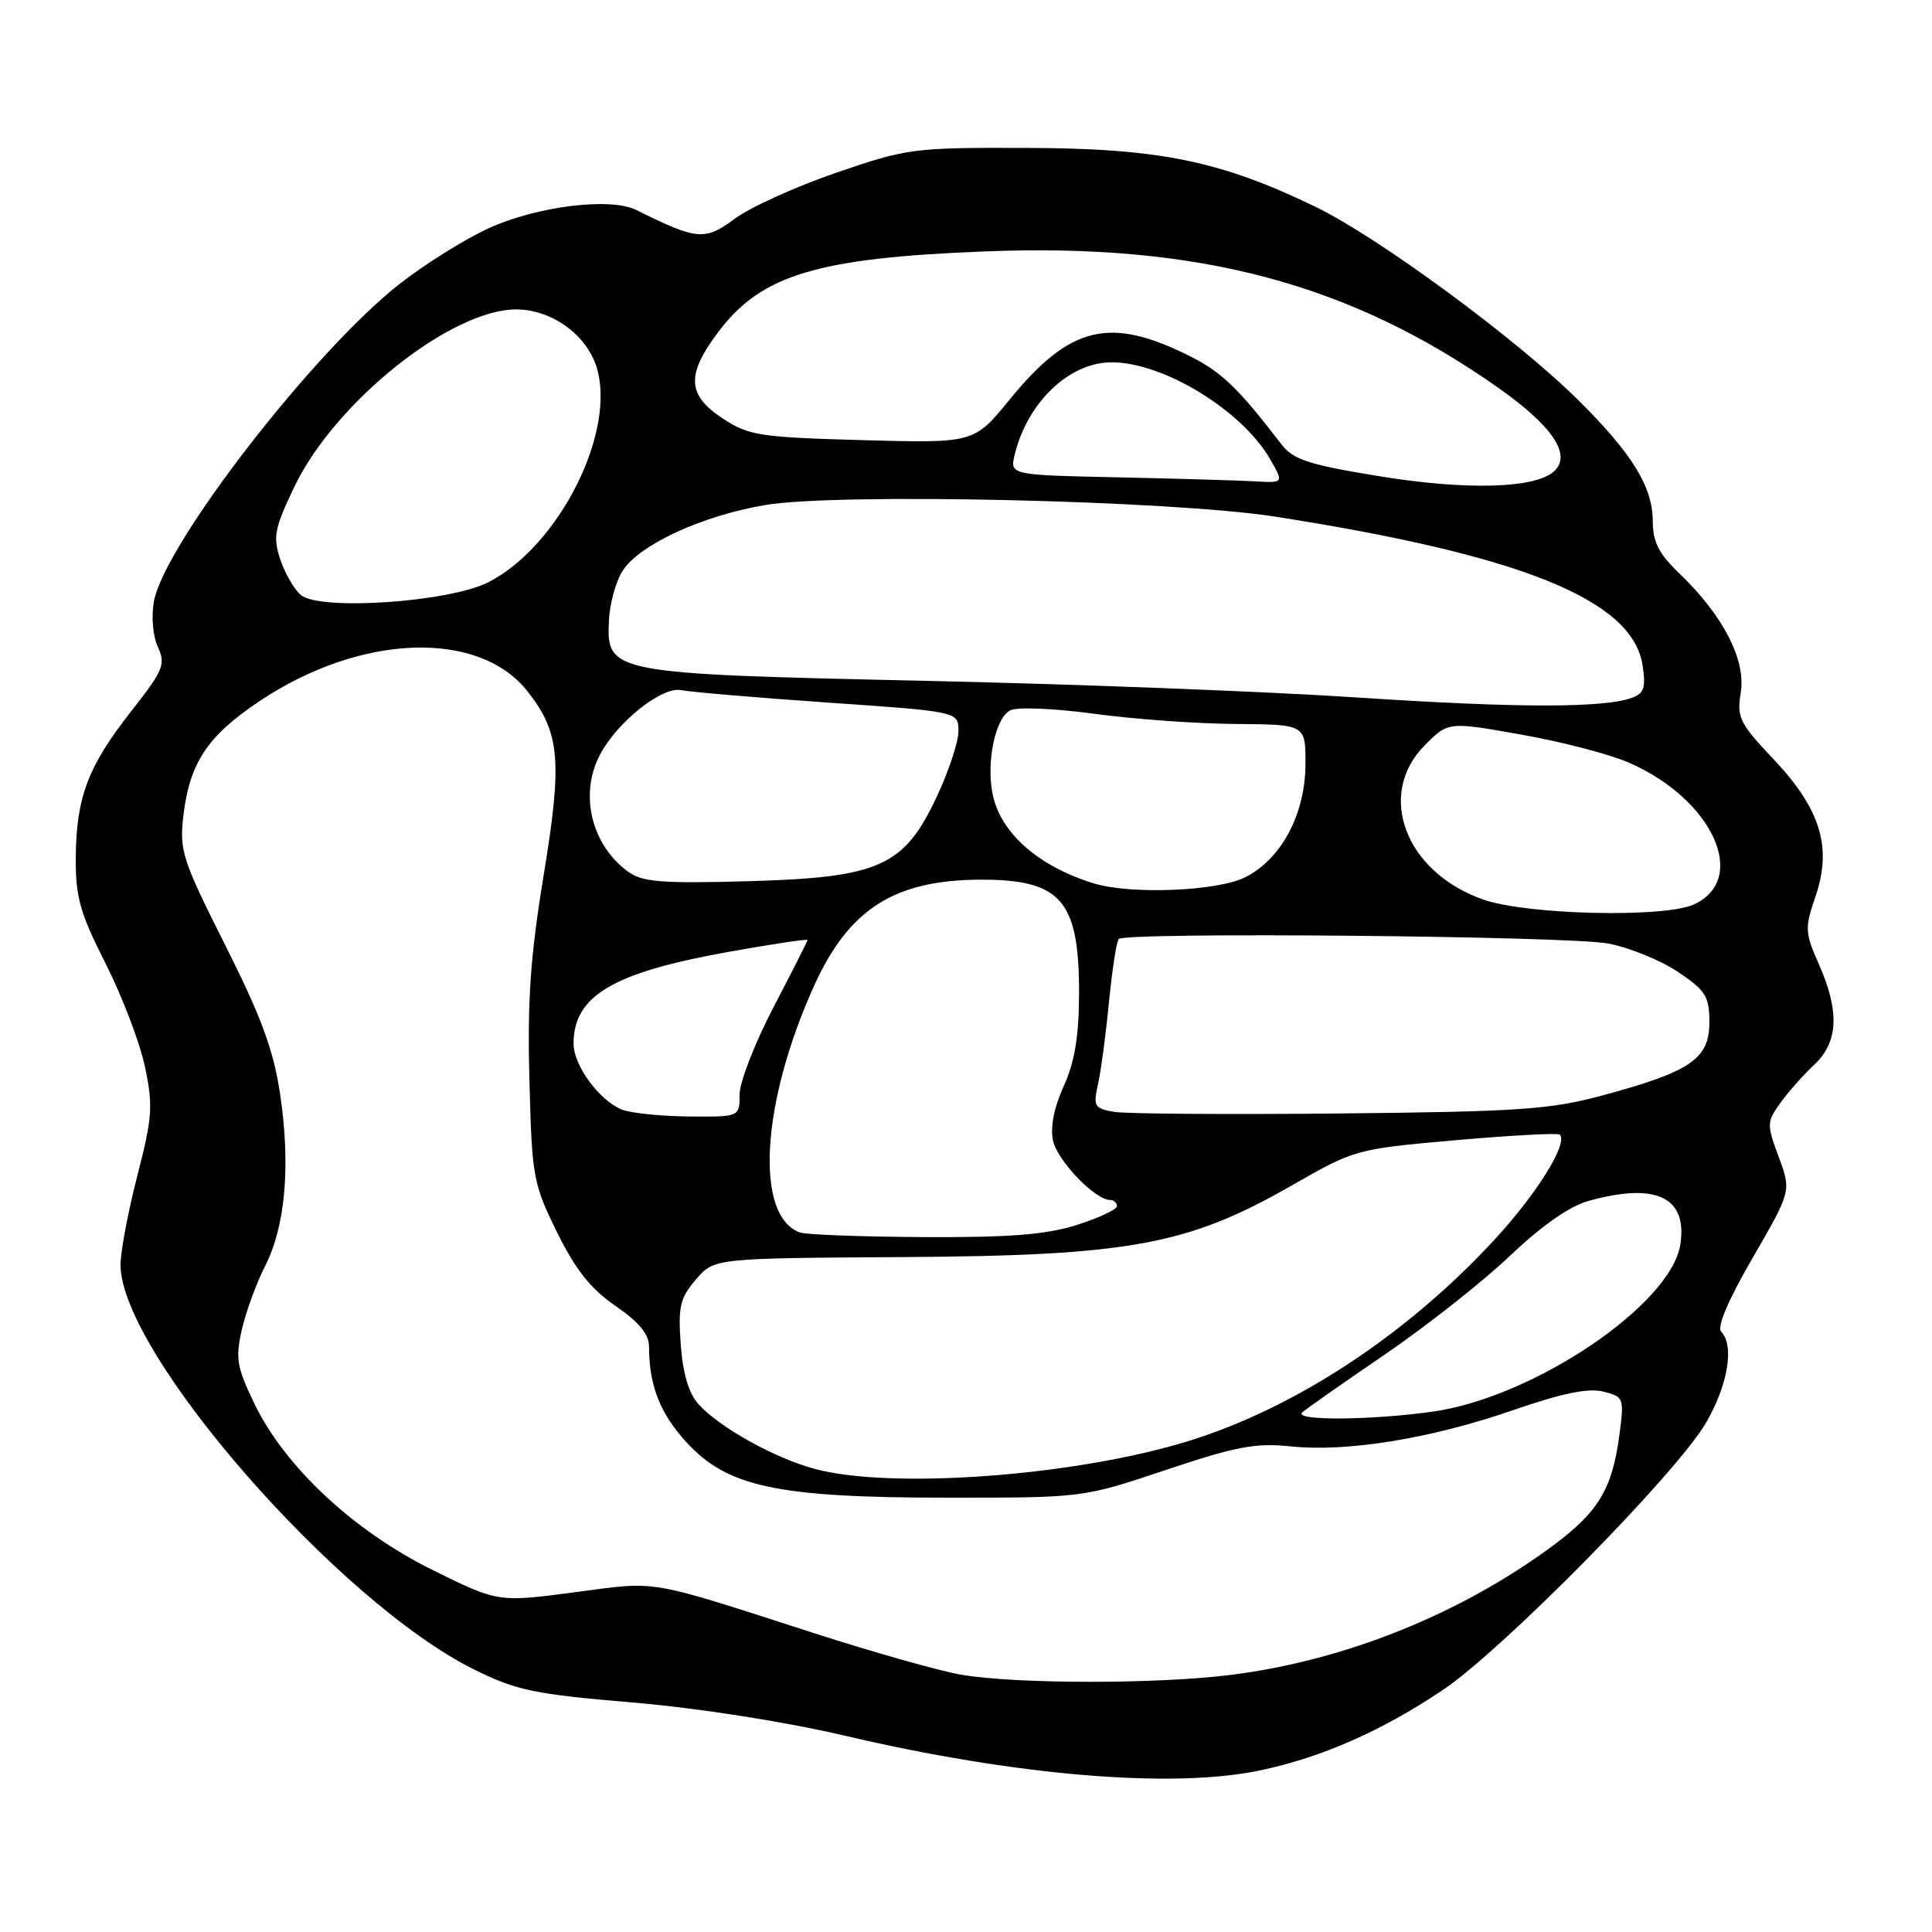 <?xml version="1.0" encoding="UTF-8" standalone="no"?>
<!DOCTYPE svg PUBLIC "-//W3C//DTD SVG 1.1//EN" "http://www.w3.org/Graphics/SVG/1.1/DTD/svg11.dtd" >
<svg xmlns="http://www.w3.org/2000/svg" xmlns:xlink="http://www.w3.org/1999/xlink" version="1.1" viewBox="0 0 256 256">
 <g >
 <path fill="currentColor"
d=" M 167.00 234.58 C 175.18 232.85 183.07 229.37 191.17 223.94 C 199.10 218.63 222.19 195.18 226.07 188.50 C 228.97 183.51 229.84 178.25 228.06 176.45 C 227.47 175.85 229.03 172.20 232.24 166.66 C 237.36 157.82 237.36 157.82 235.69 153.30 C 234.09 148.99 234.10 148.66 235.91 146.14 C 236.95 144.69 238.97 142.41 240.40 141.08 C 243.59 138.10 243.78 134.02 241.01 127.76 C 239.15 123.55 239.12 122.99 240.58 118.73 C 242.79 112.24 241.22 107.17 234.96 100.55 C 230.48 95.82 230.12 95.06 230.66 91.74 C 231.35 87.44 228.34 81.58 222.59 76.05 C 219.79 73.37 219.00 71.82 219.00 69.05 C 218.99 64.52 216.28 60.11 209.16 53.05 C 201.03 44.97 182.69 31.47 174.38 27.44 C 161.75 21.31 153.59 19.64 136.00 19.60 C 120.98 19.55 120.20 19.66 110.77 22.90 C 105.41 24.74 99.37 27.48 97.34 29.00 C 93.41 31.92 92.35 31.83 84.33 27.83 C 80.89 26.11 71.11 27.33 64.72 30.26 C 61.54 31.72 56.22 35.05 52.90 37.66 C 41.53 46.59 21.83 72.05 20.40 79.66 C 20.03 81.66 20.25 84.25 20.91 85.71 C 21.98 88.04 21.66 88.81 17.38 94.25 C 11.65 101.55 10.10 105.65 10.04 113.65 C 10.01 118.88 10.59 120.96 13.98 127.65 C 16.17 131.97 18.52 138.12 19.20 141.31 C 20.30 146.52 20.20 148.02 18.19 155.81 C 16.96 160.59 15.96 165.92 15.97 167.65 C 16.07 179.39 44.90 212.36 62.83 221.22 C 68.45 224.00 70.79 224.49 83.83 225.59 C 92.63 226.34 103.90 228.11 112.00 230.00 C 134.64 235.31 155.43 237.04 167.00 234.58 Z  M 127.43 221.92 C 124.64 221.45 115.87 218.98 107.93 216.42 C 85.40 209.16 87.36 209.50 76.11 210.99 C 65.99 212.32 65.99 212.32 57.25 208.00 C 46.83 202.84 37.73 194.33 33.71 186.00 C 31.37 181.15 31.18 179.99 32.05 176.16 C 32.60 173.77 33.99 169.98 35.14 167.73 C 37.82 162.47 38.52 154.44 37.12 145.00 C 36.25 139.16 34.65 134.80 29.86 125.27 C 24.11 113.83 23.75 112.72 24.31 108.00 C 25.14 101.06 27.50 97.51 34.38 92.91 C 47.76 83.96 63.44 83.39 69.91 91.62 C 74.20 97.07 74.53 100.81 72.06 115.84 C 70.28 126.64 69.87 132.53 70.15 143.09 C 70.48 155.96 70.64 156.84 73.81 163.27 C 76.26 168.25 78.27 170.78 81.56 173.04 C 84.67 175.18 86.00 176.80 86.00 178.42 C 86.00 183.54 87.43 187.22 90.88 191.02 C 96.34 197.03 102.90 198.44 125.50 198.45 C 143.50 198.46 143.50 198.46 154.50 194.77 C 163.77 191.66 166.37 191.17 171.01 191.65 C 178.49 192.44 189.67 190.61 200.56 186.83 C 206.97 184.61 210.45 183.90 212.43 184.39 C 215.18 185.08 215.23 185.22 214.57 190.21 C 213.62 197.31 211.79 200.35 205.74 204.83 C 193.45 213.92 178.11 220.06 163.03 221.94 C 153.23 223.16 134.80 223.15 127.43 221.92 Z  M 107.93 194.63 C 102.63 193.20 95.35 189.15 92.56 186.07 C 91.26 184.63 90.48 182.01 90.20 178.14 C 89.84 173.12 90.11 171.99 92.21 169.54 C 94.64 166.72 94.64 166.72 119.57 166.57 C 149.70 166.39 157.40 164.97 171.18 157.07 C 179.51 152.30 179.66 152.25 192.90 151.08 C 200.24 150.44 206.44 150.10 206.68 150.34 C 207.81 151.48 203.68 158.13 198.07 164.22 C 186.47 176.81 171.68 186.55 157.50 190.94 C 142.56 195.57 118.14 197.39 107.93 194.63 Z  M 172.55 187.15 C 173.07 186.68 178.00 183.23 183.50 179.48 C 189.00 175.72 196.45 169.85 200.05 166.43 C 204.31 162.38 207.97 159.82 210.55 159.11 C 219.46 156.64 223.63 158.64 222.65 164.92 C 221.41 172.86 203.31 185.10 189.97 187.03 C 181.81 188.20 171.29 188.28 172.55 187.15 Z  M 106.00 163.31 C 99.97 161.15 100.84 146.12 107.90 130.56 C 112.51 120.41 118.56 116.58 130.00 116.56 C 140.63 116.55 143.01 119.33 142.98 131.70 C 142.96 137.35 142.40 140.73 140.94 143.94 C 139.65 146.79 139.14 149.38 139.54 151.17 C 140.12 153.81 145.11 159.00 147.08 159.00 C 147.58 159.00 148.00 159.37 148.00 159.82 C 148.00 160.27 145.60 161.39 142.66 162.32 C 138.59 163.60 133.78 163.98 122.41 163.92 C 114.21 163.88 106.83 163.60 106.00 163.31 Z  M 82.39 147.02 C 79.40 145.81 76.00 141.17 76.00 138.30 C 76.00 131.96 81.17 128.89 96.41 126.15 C 102.23 125.11 107.00 124.39 107.00 124.55 C 107.00 124.71 104.97 128.71 102.50 133.45 C 100.03 138.18 98.00 143.39 98.00 145.02 C 98.00 148.00 98.00 148.00 91.25 147.94 C 87.54 147.90 83.55 147.49 82.39 147.02 Z  M 147.64 147.33 C 145.00 146.88 144.84 146.60 145.49 143.67 C 145.88 141.93 146.54 137.00 146.95 132.73 C 147.37 128.46 147.95 124.72 148.24 124.42 C 149.19 123.48 207.81 124.02 213.09 125.02 C 215.88 125.55 220.04 127.24 222.33 128.78 C 226.03 131.26 226.50 132.01 226.50 135.48 C 226.50 140.30 224.01 142.00 212.41 145.13 C 205.41 147.02 201.38 147.30 177.50 147.54 C 162.65 147.69 149.21 147.59 147.64 147.33 Z  M 196.58 119.21 C 186.20 115.60 182.28 105.25 188.83 98.71 C 191.92 95.62 191.92 95.62 201.64 97.35 C 206.99 98.29 213.42 99.98 215.93 101.09 C 226.99 105.97 231.76 116.51 224.43 119.85 C 220.50 121.64 202.40 121.23 196.58 119.21 Z  M 144.99 117.07 C 137.67 114.84 132.63 110.44 131.55 105.33 C 130.64 101.05 131.87 95.13 133.87 94.12 C 134.78 93.66 139.71 93.86 145.00 94.58 C 150.22 95.29 158.66 95.90 163.75 95.93 C 173.00 96.00 173.00 96.00 172.98 101.25 C 172.96 107.89 169.79 113.84 164.98 116.25 C 161.32 118.09 149.89 118.55 144.99 117.07 Z  M 83.24 115.51 C 78.39 112.00 76.75 105.33 79.45 100.10 C 81.73 95.69 87.72 90.91 90.29 91.45 C 91.51 91.70 100.26 92.44 109.75 93.10 C 127.00 94.29 127.00 94.29 127.00 96.89 C 127.00 98.33 125.68 102.29 124.07 105.69 C 119.74 114.85 116.50 116.28 99.00 116.77 C 87.69 117.08 85.13 116.88 83.24 115.51 Z  M 180.00 92.43 C 168.18 91.64 142.30 90.64 122.50 90.21 C 80.89 89.29 80.38 89.19 80.68 82.28 C 80.78 80.00 81.61 76.99 82.53 75.59 C 84.80 72.13 93.07 68.33 101.39 66.92 C 110.98 65.29 155.15 66.30 169.00 68.46 C 201.65 73.57 216.26 79.47 217.64 88.10 C 218.10 91.01 217.86 91.84 216.36 92.42 C 212.73 93.83 201.21 93.83 180.00 92.43 Z  M 39.88 78.85 C 38.99 78.11 37.75 75.98 37.14 74.13 C 36.15 71.14 36.36 70.03 38.99 64.53 C 44.33 53.32 59.76 40.99 68.41 41.00 C 73.01 41.01 77.60 44.25 79.00 48.49 C 81.80 56.99 74.15 72.33 64.71 77.15 C 59.53 79.79 42.42 80.96 39.88 78.85 Z  M 182.57 63.07 C 173.41 61.57 171.35 60.90 169.81 58.89 C 164.06 51.40 161.85 49.27 157.58 47.15 C 147.02 41.88 141.77 43.16 133.78 52.95 C 129.06 58.73 129.06 58.73 114.28 58.32 C 100.62 57.94 99.22 57.72 95.75 55.44 C 91.00 52.32 90.90 49.60 95.30 43.83 C 100.96 36.39 108.41 34.17 130.59 33.31 C 158.80 32.21 178.85 37.54 198.48 51.35 C 205.67 56.41 208.25 60.20 205.99 62.39 C 203.57 64.74 194.37 65.01 182.57 63.07 Z  M 148.15 63.25 C 133.80 62.94 133.80 62.94 134.46 60.22 C 136.15 53.28 141.72 47.99 147.32 48.01 C 154.19 48.02 164.58 54.38 168.31 60.86 C 170.11 64.00 170.11 64.00 166.31 63.78 C 164.21 63.66 156.04 63.42 148.15 63.25 Z "/>
</g>
</svg>
